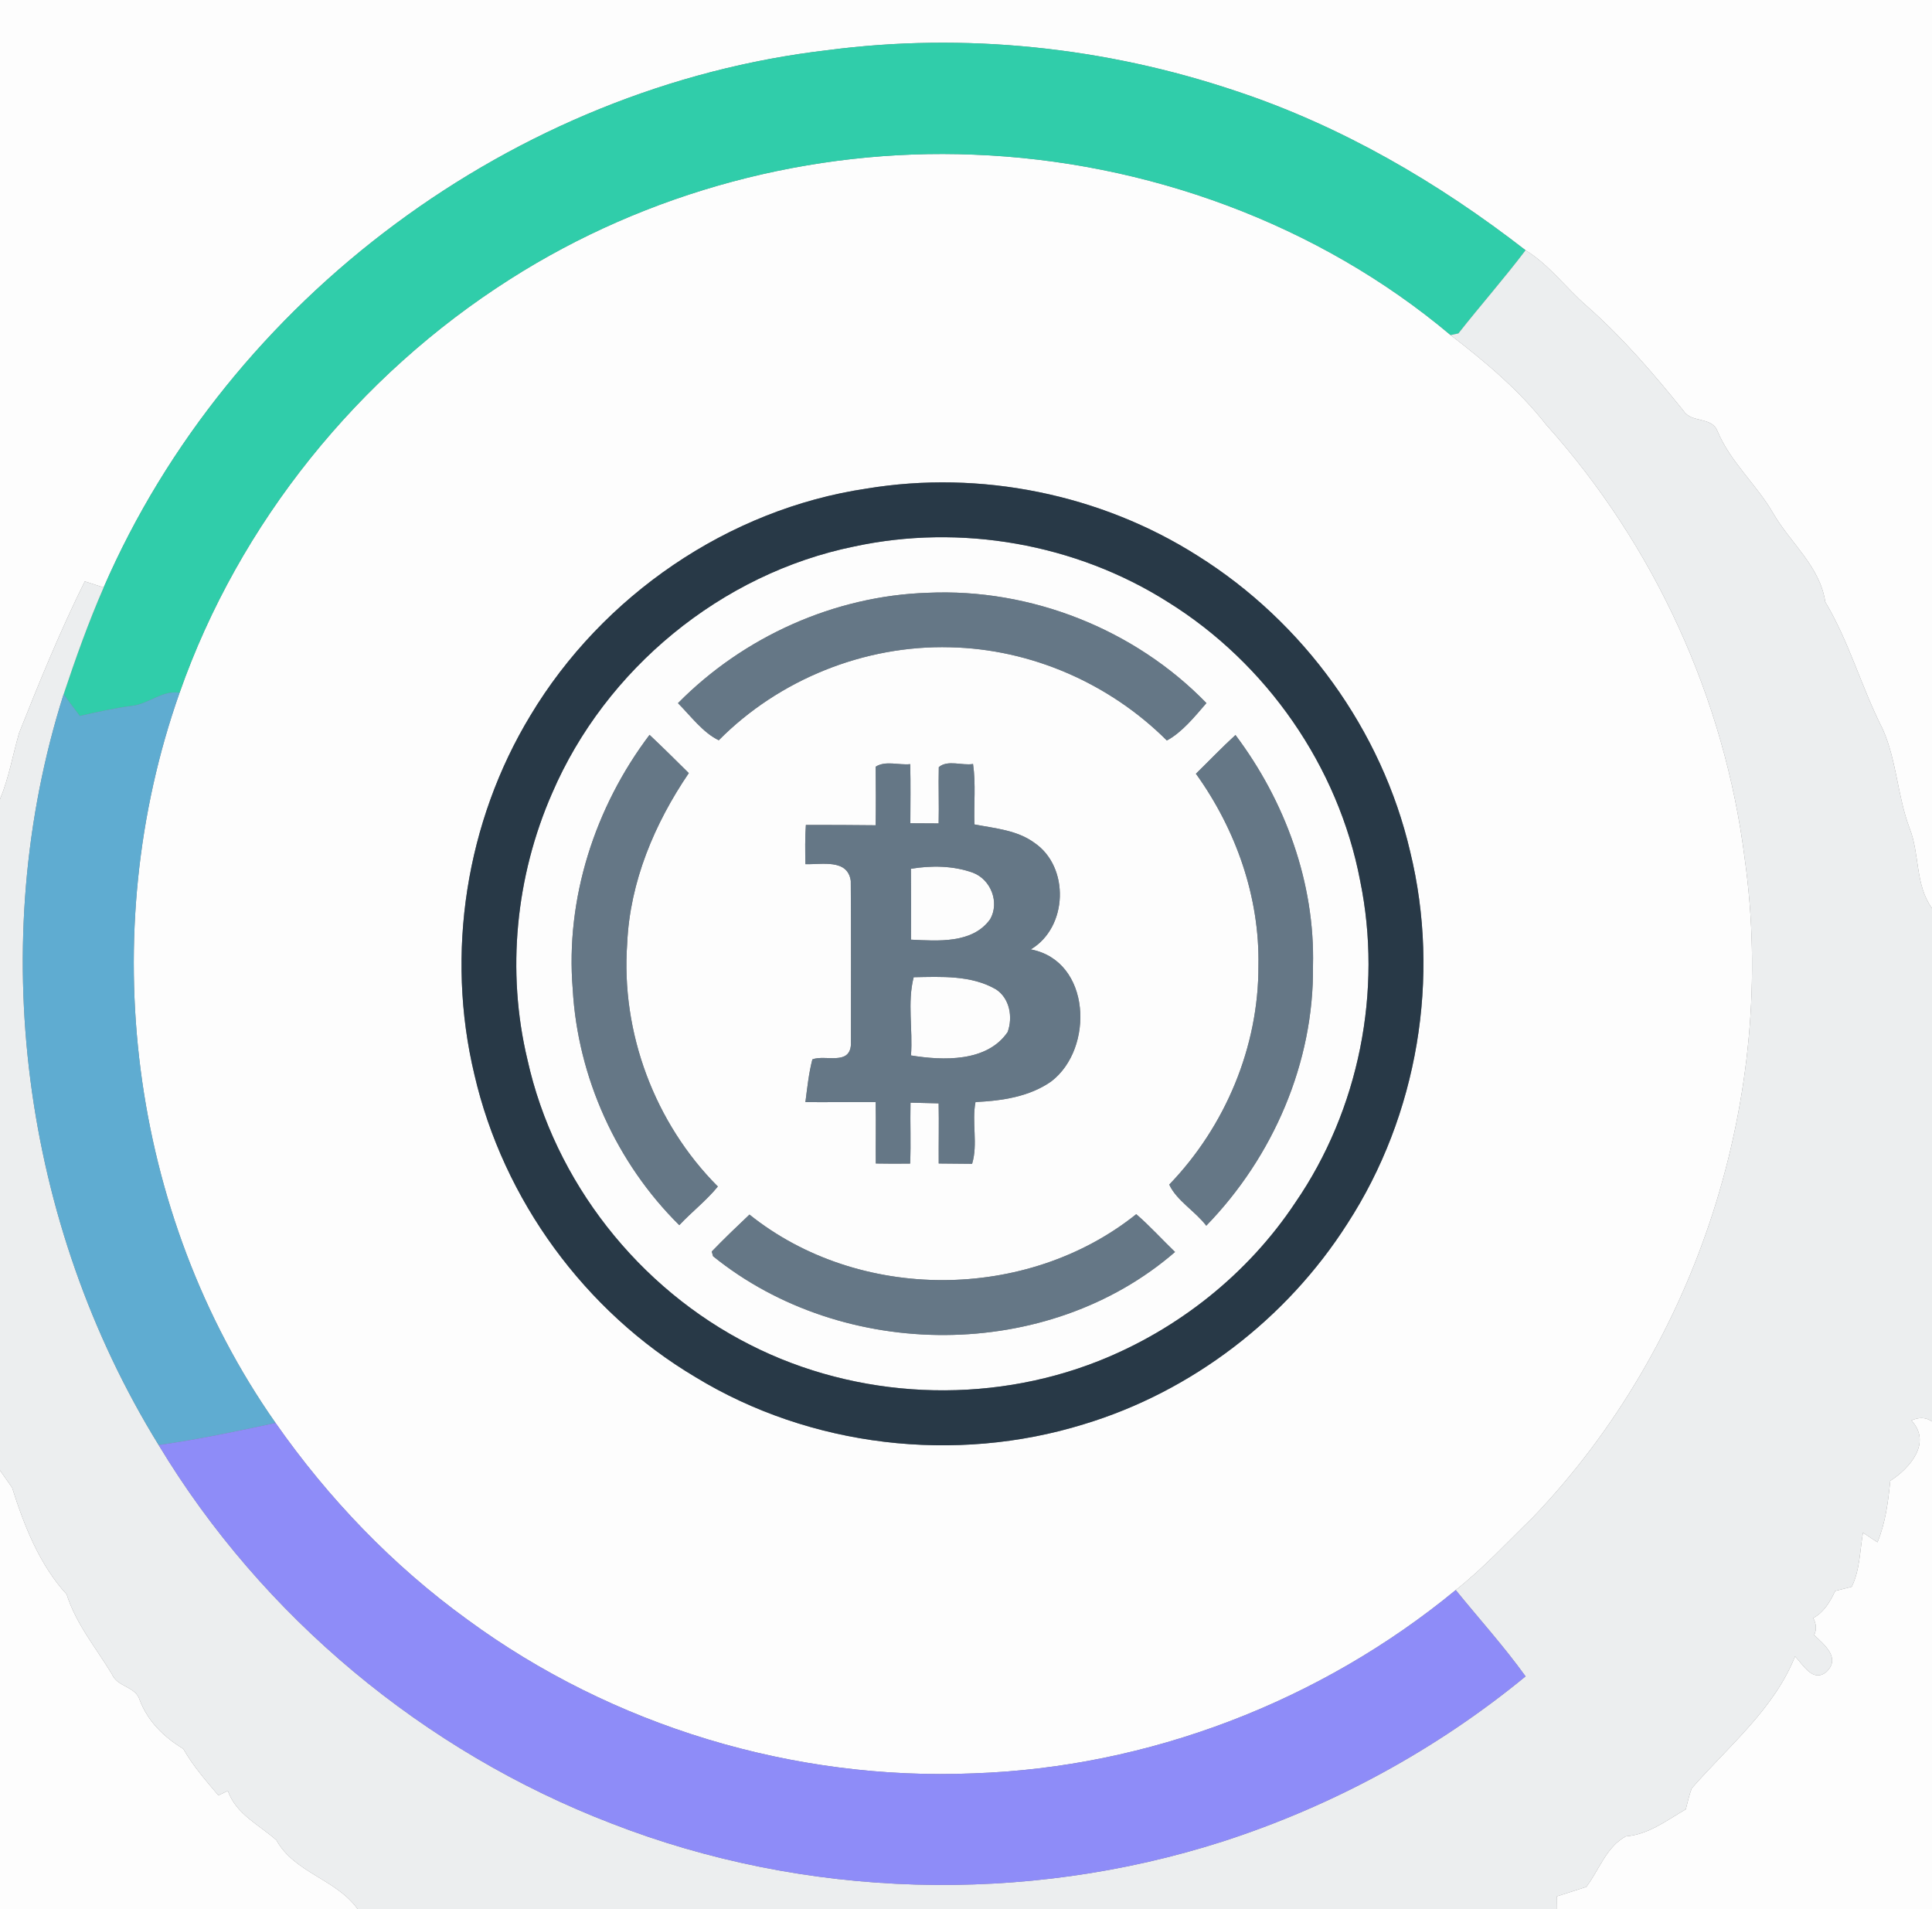 <?xml version="1.0" encoding="UTF-8" ?>
<!DOCTYPE svg PUBLIC "-//W3C//DTD SVG 1.1//EN" "http://www.w3.org/Graphics/SVG/1.1/DTD/svg11.dtd">
<svg width="250pt" height="247pt" viewBox="0 0 250 247" version="1.1" xmlns="http://www.w3.org/2000/svg">
<rect x="0" y="0" width="250" height="247" fill="#808080" stroke="none"/>
<g id="#fdfdfdff">
<path fill="#fdfdfd" opacity="1.00" d=" M 0.00 0.00 L 250.00 0.00 L 250.00 117.52 C 247.79 114.45 248.44 110.52 247.09 107.13 C 245.53 102.97 245.43 98.39 243.62 94.32 C 240.87 88.94 239.30 83.07 236.19 77.88 C 235.50 73.29 231.76 70.34 229.52 66.53 C 227.36 62.74 223.93 59.83 222.23 55.76 C 221.47 53.87 218.88 54.76 217.85 53.16 C 214.00 48.37 209.97 43.69 205.36 39.62 C 202.64 37.27 200.50 34.28 197.41 32.38 C 186.11 23.61 173.58 16.30 159.95 11.78 C 143.03 6.08 124.81 4.17 107.10 6.49 C 66.56 11.20 29.68 38.58 13.41 76.01 C 12.80 75.81 11.58 75.42 10.97 75.22 C 7.80 81.61 5.10 88.21 2.47 94.84 C 1.65 97.69 1.15 100.64 0.00 103.40 L 0.00 0.00 Z" />
<path fill="#fdfdfd" opacity="1.00" d=" M 66.02 36.11 C 83.75 24.81 104.98 19.16 125.98 20.01 C 148.32 20.86 170.56 28.93 187.71 43.36 C 192.20 46.82 196.58 50.47 200.09 54.97 C 214.06 70.52 223.17 90.40 225.77 111.14 C 230.03 141.70 219.73 174.01 198.36 196.32 C 195.08 199.50 191.97 202.89 188.37 205.73 C 170.88 220.14 148.64 228.68 125.98 229.45 C 102.74 230.42 79.25 223.34 60.50 209.57 C 50.84 202.58 42.48 193.87 35.66 184.11 C 16.64 157.01 12.24 120.75 23.24 89.63 C 30.95 67.66 46.39 48.58 66.02 36.11 M 112.12 63.22 C 94.22 65.88 77.94 77.08 68.65 92.55 C 60.29 106.32 57.63 123.39 61.39 139.05 C 65.13 155.23 75.69 169.68 89.96 178.16 C 104.83 187.24 123.62 189.42 140.24 184.28 C 154.21 180.06 166.50 170.64 174.34 158.34 C 183.46 144.29 186.45 126.44 182.47 110.17 C 178.81 94.47 168.65 80.48 155.01 71.93 C 142.42 63.92 126.83 60.78 112.12 63.22 Z" />
<path fill="#fdfdfd" opacity="1.00" d=" M 110.52 70.71 C 124.30 67.74 139.20 70.34 151.12 77.89 C 163.88 85.82 173.19 99.17 176.00 113.95 C 178.93 128.19 175.87 143.59 167.62 155.59 C 161.50 164.82 152.44 172.02 142.15 176.10 C 127.73 181.81 110.89 181.04 97.06 174.00 C 82.65 166.72 71.74 152.88 68.25 137.10 C 65.51 125.66 66.73 113.38 71.45 102.62 C 78.36 86.55 93.35 74.21 110.52 70.71 M 87.73 90.98 C 89.37 92.63 90.97 94.81 93.01 95.78 C 100.80 87.91 111.88 83.45 122.95 83.75 C 133.41 83.97 143.59 88.43 150.99 95.81 C 152.91 94.80 154.63 92.69 156.11 90.97 C 146.82 81.40 133.36 76.09 120.04 76.70 C 107.96 77.09 96.21 82.39 87.73 90.98 M 74.11 127.98 C 74.75 139.38 79.78 150.50 87.90 158.52 C 89.51 156.80 91.40 155.35 92.89 153.52 C 84.72 145.34 80.32 133.59 81.16 122.05 C 81.51 114.09 84.70 106.55 89.13 100.03 C 87.45 98.36 85.77 96.70 84.05 95.08 C 76.99 104.42 73.15 116.26 74.11 127.98 M 154.75 100.11 C 159.92 107.30 163.02 116.06 162.84 124.97 C 162.88 135.44 158.55 145.75 151.30 153.27 C 152.24 155.33 154.67 156.72 156.09 158.59 C 164.74 149.69 170.04 137.47 169.90 124.99 C 170.17 114.23 166.30 103.65 159.87 95.10 C 158.11 96.71 156.46 98.44 154.75 100.11 M 113.31 99.20 C 113.34 101.72 113.35 104.25 113.31 106.78 C 110.30 106.74 107.29 106.74 104.28 106.74 C 104.16 108.42 104.19 110.12 104.22 111.81 C 106.29 111.89 109.69 111.07 110.09 113.98 C 110.14 121.04 110.11 128.10 110.11 135.17 C 109.93 137.90 106.79 136.43 105.12 137.07 C 104.65 138.88 104.46 140.75 104.22 142.60 C 107.25 142.62 110.28 142.58 113.31 142.59 C 113.37 145.24 113.30 147.89 113.33 150.54 C 114.81 150.57 116.29 150.57 117.77 150.55 C 117.89 147.93 117.76 145.30 117.82 142.67 C 118.73 142.69 120.55 142.74 121.46 142.76 C 121.51 145.35 121.45 147.94 121.47 150.54 C 122.91 150.56 124.35 150.56 125.79 150.58 C 126.57 148.02 125.72 145.21 126.23 142.59 C 129.62 142.43 133.18 141.92 136.02 139.93 C 141.61 135.69 141.21 124.32 133.38 122.84 C 138.19 120.00 138.45 112.16 133.84 109.04 C 131.59 107.40 128.74 107.18 126.09 106.67 C 126.00 104.07 126.29 101.44 125.91 98.85 C 124.49 99.09 122.63 98.27 121.48 99.26 C 121.42 101.68 121.52 104.11 121.46 106.54 C 120.55 106.53 118.72 106.53 117.80 106.52 C 117.80 103.97 117.85 101.42 117.78 98.87 C 116.32 99.03 114.61 98.38 113.31 99.20 M 96.98 157.15 C 95.33 158.71 93.68 160.29 92.10 161.93 L 92.27 162.54 C 109.14 176.19 135.58 176.26 152.05 161.99 C 150.37 160.37 148.80 158.63 147.03 157.10 C 132.88 168.43 111.14 168.50 96.98 157.15 Z" />
<path fill="#fdfdfd" opacity="1.00" d=" M 117.87 112.41 C 120.51 111.97 123.36 112.00 125.90 112.92 C 128.22 113.80 129.37 116.75 128.13 118.93 C 125.84 122.13 121.34 121.74 117.88 121.58 C 117.89 118.52 117.90 115.47 117.87 112.41 Z" />
<path fill="#fdfdfd" opacity="1.00" d=" M 118.23 126.44 C 121.80 126.38 125.67 126.15 128.88 128.01 C 130.67 129.18 131.08 131.62 130.39 133.53 C 127.72 137.46 121.98 137.23 117.88 136.56 C 118.14 133.20 117.39 129.71 118.23 126.44 Z" />
<path fill="#fdfdfd" opacity="1.00" d=" M 247.34 183.79 C 248.24 183.38 249.15 183.33 250.00 183.92 L 250.00 247.00 L 201.49 247.00 C 201.49 246.59 201.48 245.77 201.47 245.36 C 202.73 244.95 204.00 244.55 205.27 244.14 C 206.93 241.95 207.87 238.94 210.39 237.60 C 213.32 237.37 215.69 235.52 218.14 234.10 C 218.38 233.19 218.58 232.26 218.91 231.39 C 223.63 225.97 229.56 221.14 232.28 214.32 C 233.34 215.39 234.57 217.74 236.31 216.34 C 238.25 214.52 236.06 212.81 234.75 211.55 C 235.11 210.81 235.01 210.06 234.63 209.36 C 236.03 208.59 236.82 207.25 237.47 205.85 C 238.18 205.67 238.89 205.49 239.61 205.31 C 240.68 203.14 240.66 200.65 241.07 198.31 C 241.69 198.72 242.32 199.13 242.94 199.55 C 243.99 197.02 244.33 194.30 244.60 191.60 C 247.16 189.96 250.01 186.66 247.34 183.79 Z" />
<path fill="#fdfdfd" opacity="1.00" d=" M 0.00 190.25 C 0.39 190.81 1.18 191.93 1.57 192.49 C 3.12 197.40 5.11 202.46 8.63 206.30 C 9.84 210.14 12.44 213.23 14.49 216.63 C 15.19 218.29 17.53 218.18 18.07 219.94 C 19.12 222.73 21.22 224.76 23.72 226.28 C 24.96 228.47 26.63 230.38 28.26 232.30 C 28.57 232.15 29.17 231.86 29.48 231.71 C 30.57 234.76 33.52 236.09 35.77 238.10 C 38.09 242.31 43.49 243.13 46.27 247.00 L 0.00 247.00 L 0.00 190.25 Z" />
</g>
<g id="#30cdaaff">
<path fill="#30cdaa" opacity="1.00" d=" M 107.10 6.49 C 124.81 4.17 143.03 6.08 159.95 11.78 C 173.58 16.30 186.11 23.61 197.41 32.38 C 194.62 36.06 191.57 39.52 188.72 43.14 C 188.47 43.20 187.96 43.31 187.71 43.36 C 170.56 28.93 148.32 20.86 125.98 20.01 C 104.98 19.16 83.75 24.81 66.02 36.11 C 46.39 48.58 30.95 67.66 23.24 89.63 C 20.97 89.28 19.21 91.10 17.05 91.33 C 14.78 91.62 12.56 92.13 10.33 92.63 C 9.62 91.70 8.92 90.77 8.23 89.83 C 9.79 85.16 11.44 80.52 13.41 76.01 C 29.68 38.58 66.56 11.20 107.10 6.49 Z" />
</g>
<g id="#eceeefff">
<path fill="#eceeef" opacity="1.00" d=" M 197.41 32.38 C 200.50 34.28 202.64 37.27 205.36 39.62 C 209.97 43.69 214.00 48.37 217.85 53.16 C 218.88 54.76 221.47 53.87 222.23 55.76 C 223.93 59.83 227.36 62.74 229.52 66.53 C 231.76 70.34 235.50 73.29 236.19 77.88 C 239.30 83.07 240.87 88.94 243.62 94.32 C 245.43 98.39 245.53 102.97 247.09 107.13 C 248.44 110.52 247.79 114.45 250.00 117.52 L 250.00 183.92 C 249.15 183.33 248.24 183.38 247.34 183.79 C 250.01 186.66 247.16 189.96 244.60 191.60 C 244.33 194.30 243.99 197.02 242.94 199.55 C 242.32 199.13 241.69 198.72 241.07 198.31 C 240.66 200.65 240.68 203.14 239.61 205.31 C 238.89 205.49 238.18 205.67 237.47 205.85 C 236.82 207.25 236.03 208.59 234.63 209.36 C 235.01 210.06 235.11 210.81 234.75 211.55 C 236.06 212.81 238.25 214.52 236.31 216.34 C 234.57 217.74 233.34 215.39 232.28 214.32 C 229.56 221.14 223.63 225.97 218.91 231.39 C 218.58 232.26 218.38 233.19 218.14 234.10 C 215.69 235.52 213.32 237.37 210.39 237.60 C 207.87 238.94 206.93 241.95 205.27 244.14 C 204.00 244.55 202.73 244.95 201.47 245.36 C 201.48 245.77 201.49 246.59 201.49 247.00 L 46.27 247.00 C 43.49 243.13 38.09 242.31 35.77 238.10 C 33.52 236.09 30.57 234.76 29.48 231.71 C 29.17 231.86 28.57 232.15 28.26 232.30 C 26.63 230.38 24.96 228.47 23.72 226.28 C 21.22 224.76 19.12 222.73 18.07 219.94 C 17.53 218.18 15.19 218.29 14.49 216.63 C 12.44 213.23 9.84 210.14 8.63 206.30 C 5.11 202.46 3.12 197.40 1.57 192.49 C 1.18 191.93 0.39 190.81 0.00 190.25 L 0.00 103.40 C 1.15 100.64 1.65 97.69 2.47 94.84 C 5.10 88.21 7.80 81.61 10.97 75.22 C 11.58 75.42 12.80 75.81 13.41 76.01 C 11.44 80.52 9.79 85.16 8.23 89.83 C -1.97 121.97 2.86 158.32 20.53 186.97 C 33.91 209.18 54.93 226.64 79.12 235.93 C 104.18 245.69 132.61 246.48 158.21 238.27 C 172.45 233.67 185.84 226.41 197.41 216.90 C 194.61 213.01 191.39 209.45 188.37 205.73 C 191.97 202.89 195.08 199.50 198.36 196.32 C 219.73 174.01 230.03 141.70 225.77 111.14 C 223.17 90.40 214.06 70.52 200.09 54.97 C 196.58 50.47 192.20 46.82 187.71 43.36 C 187.96 43.31 188.47 43.20 188.72 43.14 C 191.57 39.52 194.62 36.06 197.41 32.38 Z" />
</g>
<g id="#283947ff">
<path fill="#283947" opacity="1.00" d=" M 112.12 63.22 C 126.83 60.78 142.42 63.92 155.01 71.93 C 168.65 80.48 178.81 94.47 182.47 110.17 C 186.45 126.44 183.46 144.29 174.34 158.34 C 166.50 170.64 154.21 180.06 140.24 184.28 C 123.62 189.42 104.83 187.24 89.96 178.16 C 75.69 169.68 65.13 155.23 61.39 139.05 C 57.63 123.39 60.29 106.32 68.65 92.55 C 77.94 77.08 94.22 65.88 112.12 63.22 M 110.52 70.71 C 93.35 74.21 78.36 86.55 71.45 102.62 C 66.73 113.38 65.51 125.66 68.25 137.10 C 71.74 152.88 82.65 166.72 97.06 174.00 C 110.89 181.04 127.73 181.81 142.15 176.10 C 152.44 172.02 161.50 164.82 167.62 155.59 C 175.87 143.59 178.93 128.19 176.00 113.95 C 173.19 99.17 163.88 85.82 151.12 77.89 C 139.20 70.34 124.30 67.74 110.52 70.71 Z" />
</g>
<g id="#657786ff">
<path fill="#657786" opacity="1.00" d=" M 87.73 90.98 C 96.21 82.39 107.96 77.09 120.04 76.70 C 133.36 76.09 146.82 81.40 156.11 90.97 C 154.63 92.69 152.91 94.80 150.99 95.81 C 143.59 88.43 133.41 83.97 122.95 83.75 C 111.88 83.45 100.80 87.91 93.01 95.78 C 90.97 94.81 89.37 92.63 87.73 90.98 Z" />
<path fill="#657786" opacity="1.00" d=" M 74.11 127.98 C 73.15 116.26 76.99 104.42 84.05 95.08 C 85.77 96.70 87.45 98.36 89.13 100.03 C 84.70 106.55 81.51 114.09 81.16 122.05 C 80.32 133.59 84.72 145.34 92.89 153.52 C 91.40 155.35 89.51 156.80 87.90 158.52 C 79.78 150.50 74.75 139.38 74.11 127.98 Z" />
<path fill="#657786" opacity="1.00" d=" M 154.75 100.11 C 156.46 98.44 158.11 96.71 159.87 95.10 C 166.30 103.65 170.17 114.23 169.90 124.99 C 170.04 137.47 164.74 149.69 156.09 158.59 C 154.67 156.72 152.24 155.33 151.30 153.27 C 158.55 145.75 162.88 135.44 162.84 124.97 C 163.02 116.06 159.92 107.30 154.75 100.11 Z" />
<path fill="#657786" opacity="1.00" d=" M 113.31 99.20 C 114.61 98.38 116.32 99.03 117.78 98.87 C 117.85 101.42 117.80 103.97 117.80 106.52 C 118.72 106.53 120.55 106.53 121.46 106.54 C 121.52 104.11 121.42 101.68 121.48 99.26 C 122.63 98.27 124.49 99.09 125.91 98.85 C 126.29 101.44 126.00 104.07 126.09 106.67 C 128.74 107.18 131.59 107.40 133.84 109.04 C 138.45 112.16 138.19 120.00 133.38 122.84 C 141.21 124.32 141.61 135.69 136.02 139.93 C 133.18 141.92 129.62 142.43 126.23 142.59 C 125.72 145.21 126.57 148.02 125.79 150.58 C 124.35 150.56 122.91 150.56 121.47 150.54 C 121.45 147.94 121.51 145.35 121.46 142.76 C 120.55 142.74 118.73 142.69 117.82 142.67 C 117.76 145.30 117.89 147.93 117.77 150.55 C 116.29 150.57 114.81 150.57 113.33 150.54 C 113.30 147.89 113.37 145.24 113.31 142.59 C 110.28 142.58 107.25 142.62 104.22 142.60 C 104.46 140.75 104.65 138.88 105.12 137.07 C 106.79 136.43 109.93 137.90 110.11 135.17 C 110.11 128.10 110.14 121.04 110.09 113.98 C 109.69 111.07 106.29 111.89 104.22 111.81 C 104.19 110.12 104.16 108.42 104.28 106.74 C 107.29 106.74 110.30 106.74 113.31 106.78 C 113.35 104.25 113.34 101.72 113.31 99.20 M 117.87 112.41 C 117.90 115.47 117.89 118.52 117.88 121.58 C 121.34 121.74 125.84 122.13 128.13 118.93 C 129.37 116.75 128.22 113.80 125.90 112.92 C 123.36 112.00 120.51 111.97 117.87 112.41 M 118.23 126.44 C 117.39 129.71 118.14 133.20 117.88 136.56 C 121.98 137.23 127.72 137.46 130.39 133.53 C 131.08 131.62 130.67 129.18 128.88 128.01 C 125.67 126.15 121.80 126.38 118.23 126.44 Z" />
<path fill="#657786" opacity="1.00" d=" M 96.98 157.15 C 111.14 168.50 132.88 168.43 147.03 157.10 C 148.80 158.63 150.37 160.37 152.05 161.99 C 135.58 176.26 109.14 176.19 92.27 162.54 L 92.10 161.93 C 93.68 160.29 95.33 158.71 96.98 157.15 Z" />
</g>
<g id="#5facd1ff">
<path fill="#5facd1" opacity="1.00" d=" M 17.05 91.33 C 19.21 91.10 20.97 89.28 23.24 89.63 C 12.24 120.75 16.64 157.01 35.66 184.11 C 30.64 185.19 25.62 186.25 20.53 186.97 C 2.86 158.32 -1.97 121.97 8.23 89.83 C 8.92 90.77 9.62 91.70 10.33 92.63 C 12.56 92.13 14.78 91.62 17.05 91.33 Z" />
</g>
<g id="#8e8cf8ff">
<path fill="#8e8cf8" opacity="1.00" d=" M 20.53 186.97 C 25.62 186.25 30.64 185.19 35.66 184.11 C 42.48 193.87 50.84 202.58 60.50 209.57 C 79.25 223.34 102.74 230.42 125.98 229.45 C 148.64 228.68 170.88 220.14 188.37 205.73 C 191.39 209.45 194.61 213.01 197.41 216.90 C 185.84 226.41 172.45 233.67 158.21 238.27 C 132.61 246.48 104.18 245.69 79.12 235.93 C 54.93 226.64 33.91 209.18 20.53 186.97 Z" />
</g>
</svg>
